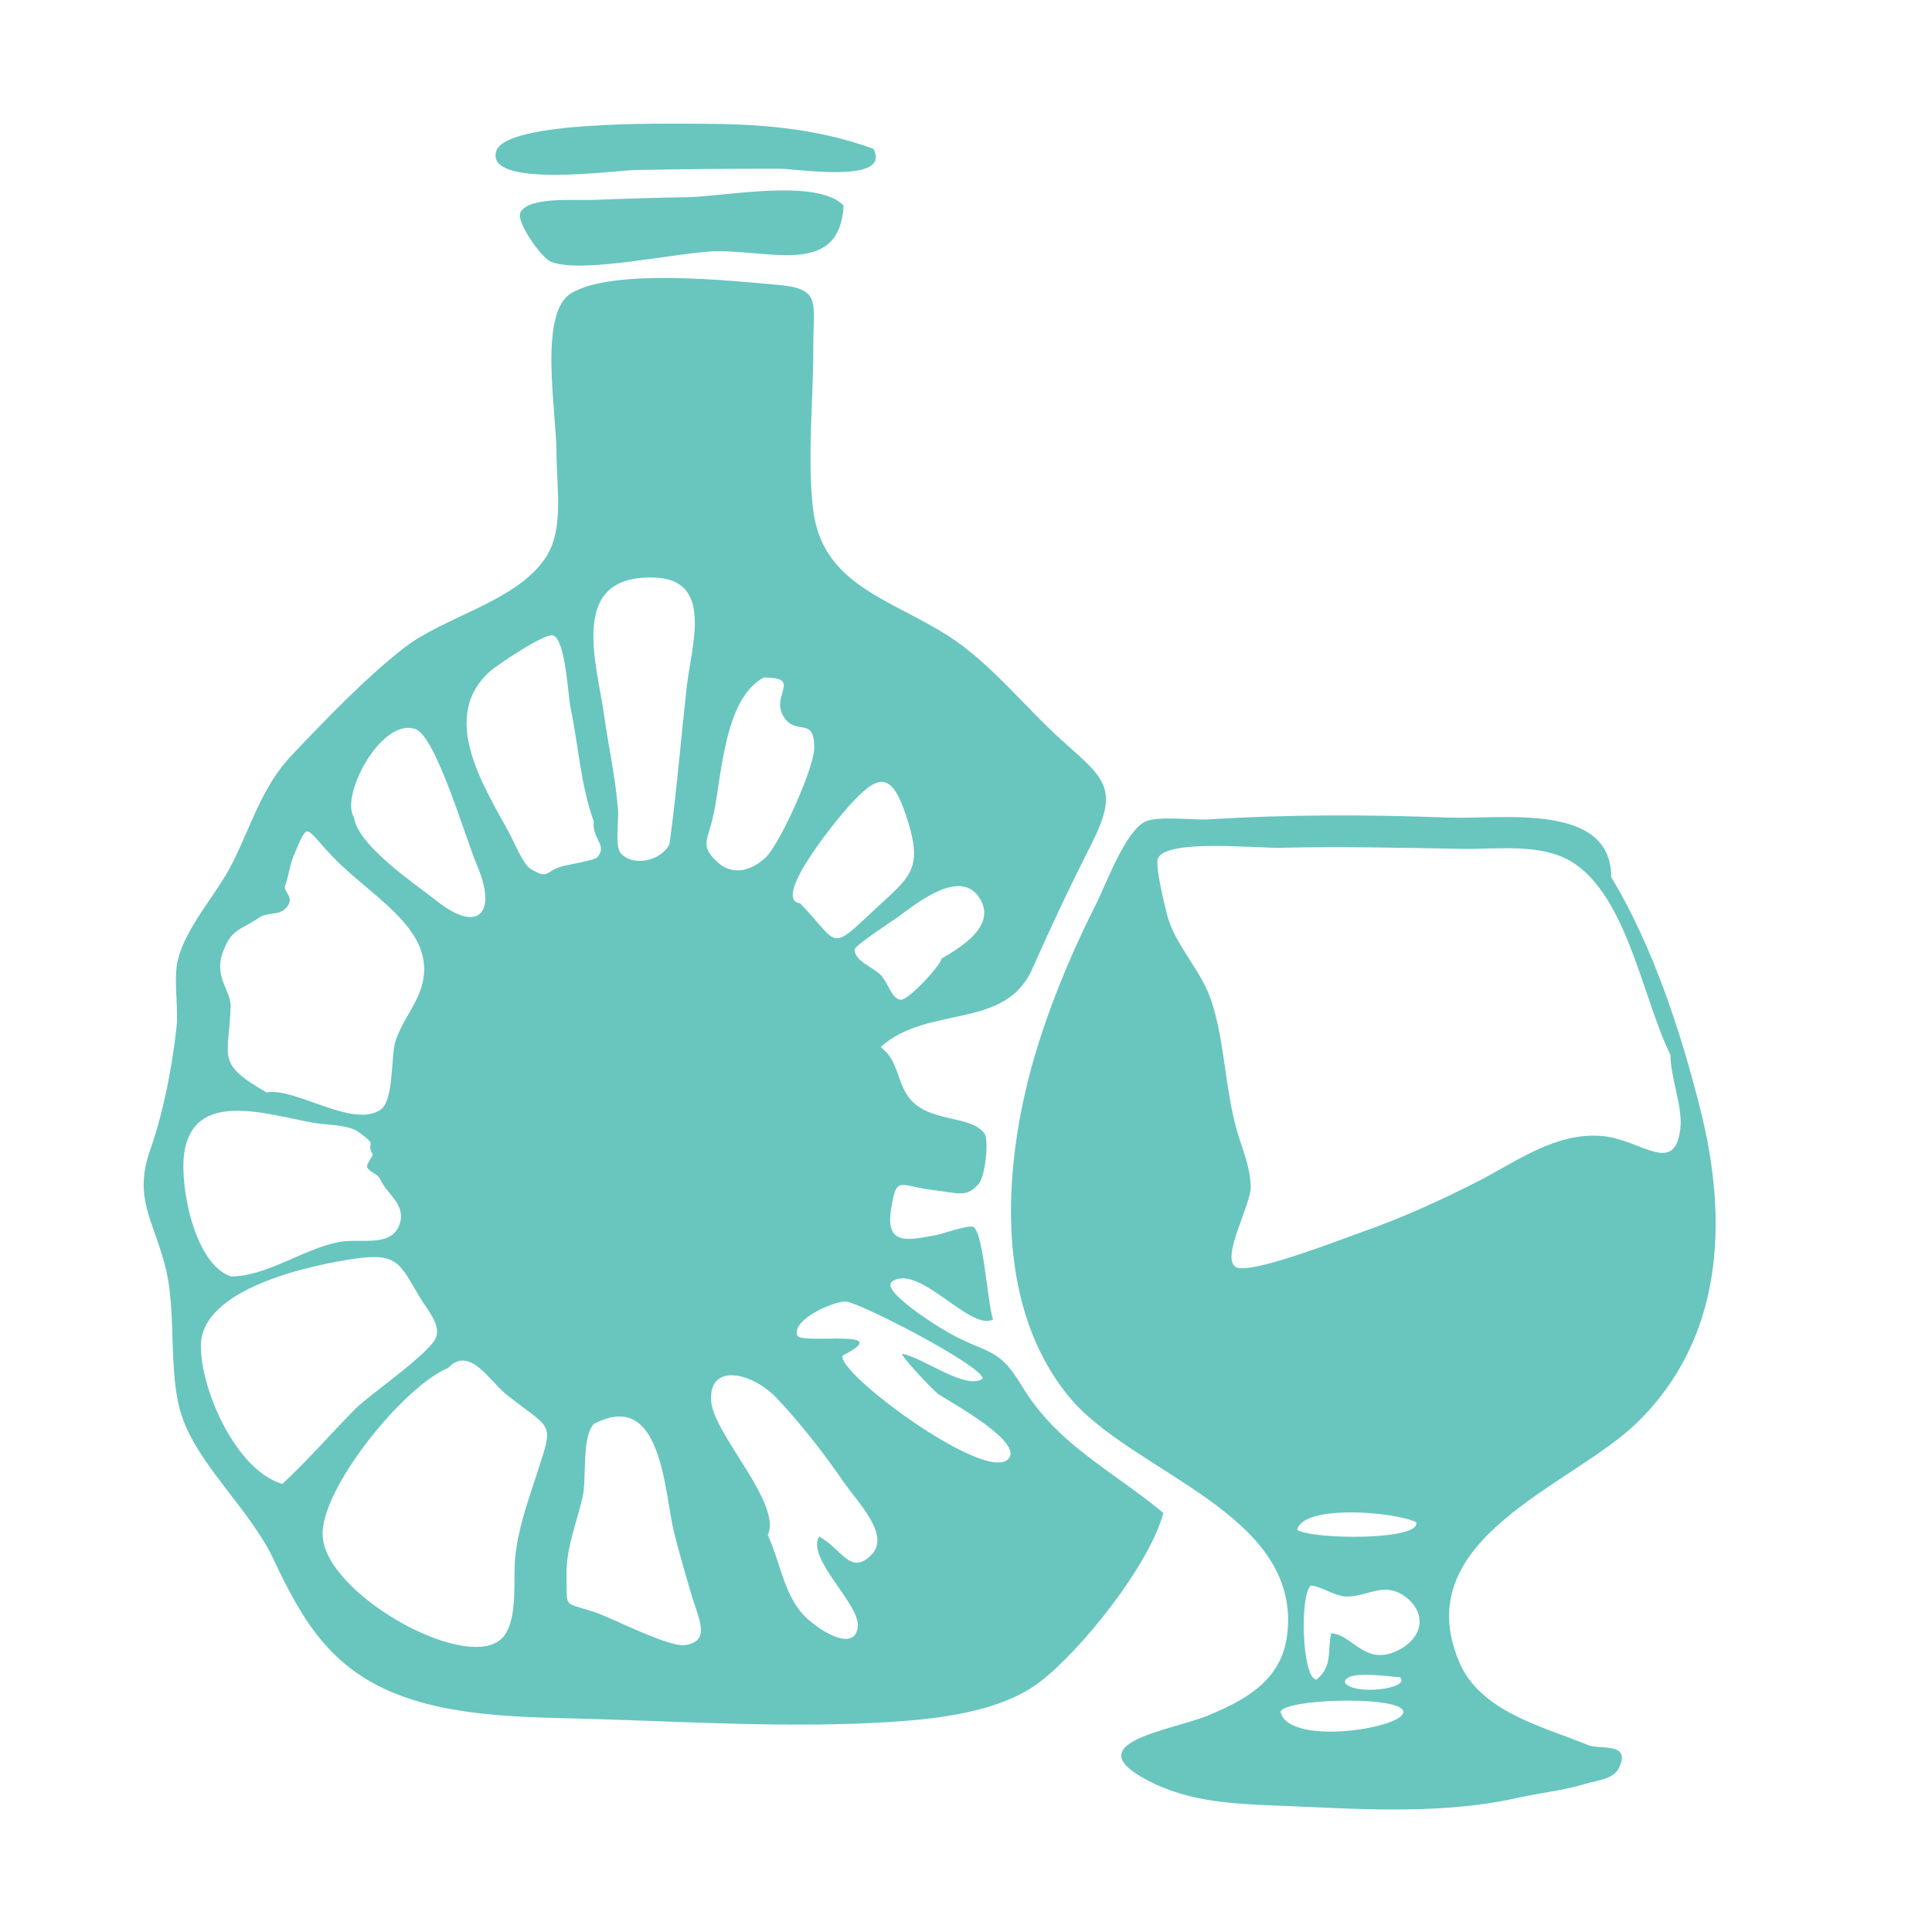 <?xml version="1.0" encoding="utf-8"?>
<!-- Generator: Adobe Illustrator 22.0.0, SVG Export Plug-In . SVG Version: 6.00 Build 0)  -->
<svg version="1.1" baseProfile="tiny" id="Слой_1"
	 xmlns="http://www.w3.org/2000/svg" xmlns:xlink="http://www.w3.org/1999/xlink" x="0px" y="0px" viewBox="0 0 3000 3000"
	 xml:space="preserve">
<g>
	<path fill="#68C6BF" d="M1806.4,2349.3c-21,79.7-126.1,212.2-192.1,262.7c-60.6,46.4-159.4,57.4-234.1,62
		c-151.4,9.3-305.8-0.1-457.2-4.7c-102.6-3.1-221.9-1.4-318.2-43.3c-97-42.2-138.5-116.7-180.8-206.2
		c-35.5-75.1-117.3-146.2-141.9-221.7c-22.3-68.4-6.6-160.4-26-233.6c-19.2-72.4-48.6-104.8-23-178.5c21-60.3,34.2-128.6,41-191.3
		c3.3-30.1-5-73.6,1.8-103c12-51.7,60.6-103.3,84.1-149.8c30.3-59.9,46.8-120.6,93.1-169.3c52.1-54.9,113.1-118.5,172.9-165.5
		c63.8-50.2,174.7-72.1,220.8-140.5c29.7-44.1,17.3-109.4,17.3-164.2c0-63.1-28.6-216.4,23-247.2c66.2-39.5,251.3-18.7,317.4-13.2
		c72,6,58.2,25.1,58.4,96.6c0.3,80.8-9.6,171.1-0.5,250.9c13.4,117.9,117.9,139.6,208,196.6c69,43.6,121.6,113.2,182.9,167.5
		c63.9,56.6,84.3,72.7,41.3,157.4c-32.8,64.6-62.4,127.4-91.7,193.5c-42.4,95.8-161.8,55.2-235.4,121.3c26.4,19.9,25,50.3,41.4,75
		c29.2,44,97.2,28.9,119.7,59.2c7.3,9.9,1.6,66.9-9.2,78.8c-19,20.9-29.7,14.1-70.6,9.1c-53.5-6.5-56.1-23-64.7,26.9
		c-10.5,60.8,25.3,51.1,70,42.9c11-2,51.3-16.9,57.9-12.2c15.3,10.8,21.1,117.2,30,143.4c-34.9,19.1-114.9-87.5-156.6-59.1
		c-19.7,13.4,68.3,68.9,88.5,80.1c61.1,33.9,76.1,21.2,112.3,81.3C1642.2,2244.4,1726.8,2282.8,1806.4,2349.3z M695.9,2124.1
		c-69.4,28.8-197.2,186.7-195,259.5c2.9,93.1,232.5,219.5,281.4,157.1c22.5-28.8,14.1-88.3,17.7-122.8
		c4.7-44.4,18.2-81.9,32.2-124.9c28.6-88.2,26.8-70-45.3-127.1C760.4,2144.9,729.2,2088.7,695.9,2124.1z M413.8,1696.3
		c44.7-8.3,133.9,56.4,177.3,26.8c20.4-13.9,16-83.1,22.6-105.1c7.6-25,23.3-45.1,34.1-68.3c46.1-98.7-65.3-150.7-131.1-219.3
		c-44-46-37.4-55.7-58.8-6.3c-8.8,20.4-9.1,35-15.4,51.6c-2.8,7.5,12.6,16.4,5.6,28.8c-11,19.6-30.8,10.1-45.9,20.5
		c-29.4,20.1-42,16.6-55.6,51.9c-15.7,40.7,12.3,60.2,11.5,86.4C355.7,1643.2,333.9,1650.2,413.8,1696.3z M438.4,2304.2
		c39-36,75.6-78.2,113-116.2c22.4-22.7,119.1-88.2,126.2-112.7c5.9-20.3-14.6-42.1-26.1-61.5c-31-52.4-34.4-69.3-103-59
		c-72.3,10.9-235.9,47.2-236.6,134.5C311.4,2157.9,366.8,2283.6,438.4,2304.2z M358.4,1982c56.5,0,111.5-42.4,167.4-53.3
		c34.4-6.7,82.5,9.7,95-28.8c9.7-29.7-20.4-45.9-30.7-69.3c-3.4-7.8-16.8-10.8-20.1-18.3c-1.8-4,9.9-18.1,8.7-20.1
		c-12.3-21.3,11.8-9.7-21.7-34.3c-16.1-11.8-50.7-11-69.7-14.3c-73.9-13.1-188-53.1-201.5,48.8
		C279.4,1841.3,301.2,1962.2,358.4,1982z M1039.6,1310.6c10.9-79.8,17.6-161.1,26.4-241.1c7.4-67.1,42.7-168.7-48.6-172.6
		c-136.9-5.8-90.6,132.9-79.4,213.4c6.7,47.9,17.7,97.3,21.7,146.9c1.3,15.8-5,56.7,3.9,67.3
		C982.7,1347,1027.4,1336.5,1039.6,1310.6z M922,1275.4c-20-54.4-24-118.6-35.7-174.8c-4.9-23.5-7.8-104.3-26.7-113.6
		c-12.5-6.1-91.5,48.8-99.1,55.7c-77.7,70.3-11.5,174.6,29.4,249.2c7.2,13,22.1,49.8,33.5,56.9c30.2,18.7,22.1,2.9,51.5-4.1
		c6-1.4,49.1-9.5,52-12.8C944.6,1312.3,918.7,1303.2,922,1275.4z M1192.2,2383.8c18.5,39,24.8,90.1,54.1,122.4
		c22,24.2,81.1,61.6,85.7,19.8c3.8-35.3-80.6-105.8-60-140.1c35.9,20,48.2,60,80,29.6c32.2-30.8-18.7-80.6-42.5-115
		c-31.2-45.2-65.7-89.5-103.5-129.6c-38-40.3-106.9-55.8-101.6,5.8C1108.8,2227.7,1215.1,2335.6,1192.2,2383.8z M922.5,2210.8
		c-19.4,18.8-11.6,84.8-17.4,111.6c-9,41.1-26.2,80.5-25.4,123.5c1.1,53-6.5,40.8,43.6,57.4c28.7,9.5,116.4,55.9,141.8,51.1
		c40.3-7.7,18.8-41.2,6.5-84.9c-8.4-29.9-17.3-59.2-24.8-89.4C1031,2315.9,1028.4,2155.9,922.5,2210.8z M549.5,1268.8
		c6.3,45.1,97.2,105.1,128.4,130c65.7,52.3,94.3,18,63-54.6c-17.4-40.4-63.8-201.4-96.1-212.2C591.7,1114.2,528,1235.9,549.5,1268.8
		z M1186,1052c-61.5,32.8-65,151.6-78.1,213c-8.4,39.5-22,47.5,5.7,73.3c26.2,24.4,56,10.9,74.8-6.3
		c22.4-20.5,75.3-138.8,75.9-169.5c0.9-52.7-29.1-17.6-48.3-51C1197.2,1078.8,1245.9,1052,1186,1052z M1242.2,1402.5
		c57.6,59.3,45.9,76.3,105.4,19.7c64.3-61,88.8-67.3,59.3-156c-23.4-70.3-44.2-64.3-90.6-12.5
		C1298.7,1273.3,1197.5,1396.9,1242.2,1402.5z M1308.4,2104.9c-9.9,26.1,216.3,194.1,255.7,162c30.9-25.3-89-89.8-106.5-101.8
		c-10.5-7.2-61.8-63.5-56.5-62.7c30.9,4.6,99.4,57.4,124.8,38.2c0-19.4-188.8-117.3-212.1-119.5c-17.2-1.6-85,27.7-75.8,52.5
		C1243.4,2088.6,1394.1,2061.4,1308.4,2104.9z M1462,1488.6c26.3-15.8,86.9-49.7,59.2-93.9c-29.6-47.2-96.4,6.8-126.8,29.2
		c-5.5,4-67.2,44.1-67.3,50.5c-0.4,17.7,27.6,26.7,40.5,39.6c10.8,10.7,17,37.6,31.1,38.4C1411.5,1553.1,1462,1497,1462,1488.6z"/>
	<path fill="#68C6BF" d="M2501.9,1362c65.3,108.3,108.2,240.9,138.5,361.1c43.3,171.9,36.2,354.6-98.2,485.8
		c-101.6,99.1-357.5,179.3-276.4,371.7c33.1,78.4,131.6,100.6,200.5,129.3c17.8,7.4,67.9-5.5,47.2,36c-8.5,17-34.4,18.7-51.1,23.9
		c-32.5,10.1-73.1,14.5-106.9,22.1c-111.3,25-232.2,18-344.9,13c-73.7-3.3-149.9-2.7-218.2-35.2c-131.8-62.9,25.3-81.8,83.4-105.9
		c59.5-24.6,113.7-55,122.7-123.9c24.8-190.8-241.1-251.9-338.8-371.3c-109.4-133.6-103-329.6-64.2-487.6
		c21.7-88.6,61.5-188.2,104.9-274c18.1-35.8,45.5-113,76.5-130.5c18.8-10.6,75.9-2.6,100.8-4.2c122.8-7.8,246.9-7.5,369.8-2.8
		C2330.4,1272.8,2501.9,1244.4,2501.9,1362z M2593.9,1638c-43.7-86.8-68.9-260.4-164.2-305.6c-46.5-22.1-109.3-13.4-160.5-14.3
		c-92.9-1.7-187.3-3.8-280-1.7c-40.2,0.9-175.9-13.7-190.9,15.9c-5.6,11.1,10.6,74.7,14,88.4c11.3,45.3,53.3,86.5,68.7,133.3
		c21.1,64.4,21,136.8,39.9,202.4c8.3,28.9,20.7,55.6,21.2,86.4c0.4,28.6-45.4,107.1-24.2,124.1c18.8,15.1,168.1-43.8,194.2-52.9
		c63.2-21.9,123-49.2,182.4-79.4c60-30.6,120.7-76.8,193.1-70.6c60.6,5.2,112.4,62.6,121.6-11
		C2613.3,1718.3,2593.9,1674.5,2593.9,1638z M2044.4,2608c25.5-21.2,16.5-44.1,22.5-71.8c33.9,1.4,53.4,54.7,107.6,24.5
		c35.6-19.8,39.7-55.2,10-79.5c-33.8-27.7-62.2-1-94.4-2.1c-18.4-0.7-42.9-18-54.9-16.9C2017.7,2478.2,2022,2608,2044.4,2608z
		 M1988.4,2658c12.8,56.4,205.8,23.2,189.7-2.7C2164.2,2632.9,1994.6,2638.3,1988.4,2658z M2198.9,2363.5
		c-34.4-16.2-175.2-28-184.8,12.1C2041,2391.2,2208,2391.9,2198.9,2363.5z M2173.8,2604.3c-12.7,0-85.5-12.5-85.5,8.4
		C2101.4,2633.3,2192.2,2622.4,2173.8,2604.3z"/>
	<path fill="#68C6BF" d="M1310,319.3c-6.3,107.6-106.7,70.8-194.6,70.8c-57.3,0-211.5,36.5-260.2,16.2c-14.8-6.2-54.7-62.6-47-76.7
		c13.3-24.6,85.4-18.1,113.9-19.2c48.5-1.9,97.5-3.5,146-4.2C1124,305.3,1269,276,1310,319.3z"/>
	<path fill="#68C6BF" d="M1356.3,231.1c28.5,55.1-118,30.9-146.3,30.9c-74.5-0.1-149.3,0.6-223.8,2c-30,0.6-233,29-215.7-29.1
		c14.3-47.8,265.5-42.8,308.3-42.8C1174.8,192.1,1265,197.8,1356.3,231.1z"/>
</g>
</svg>
